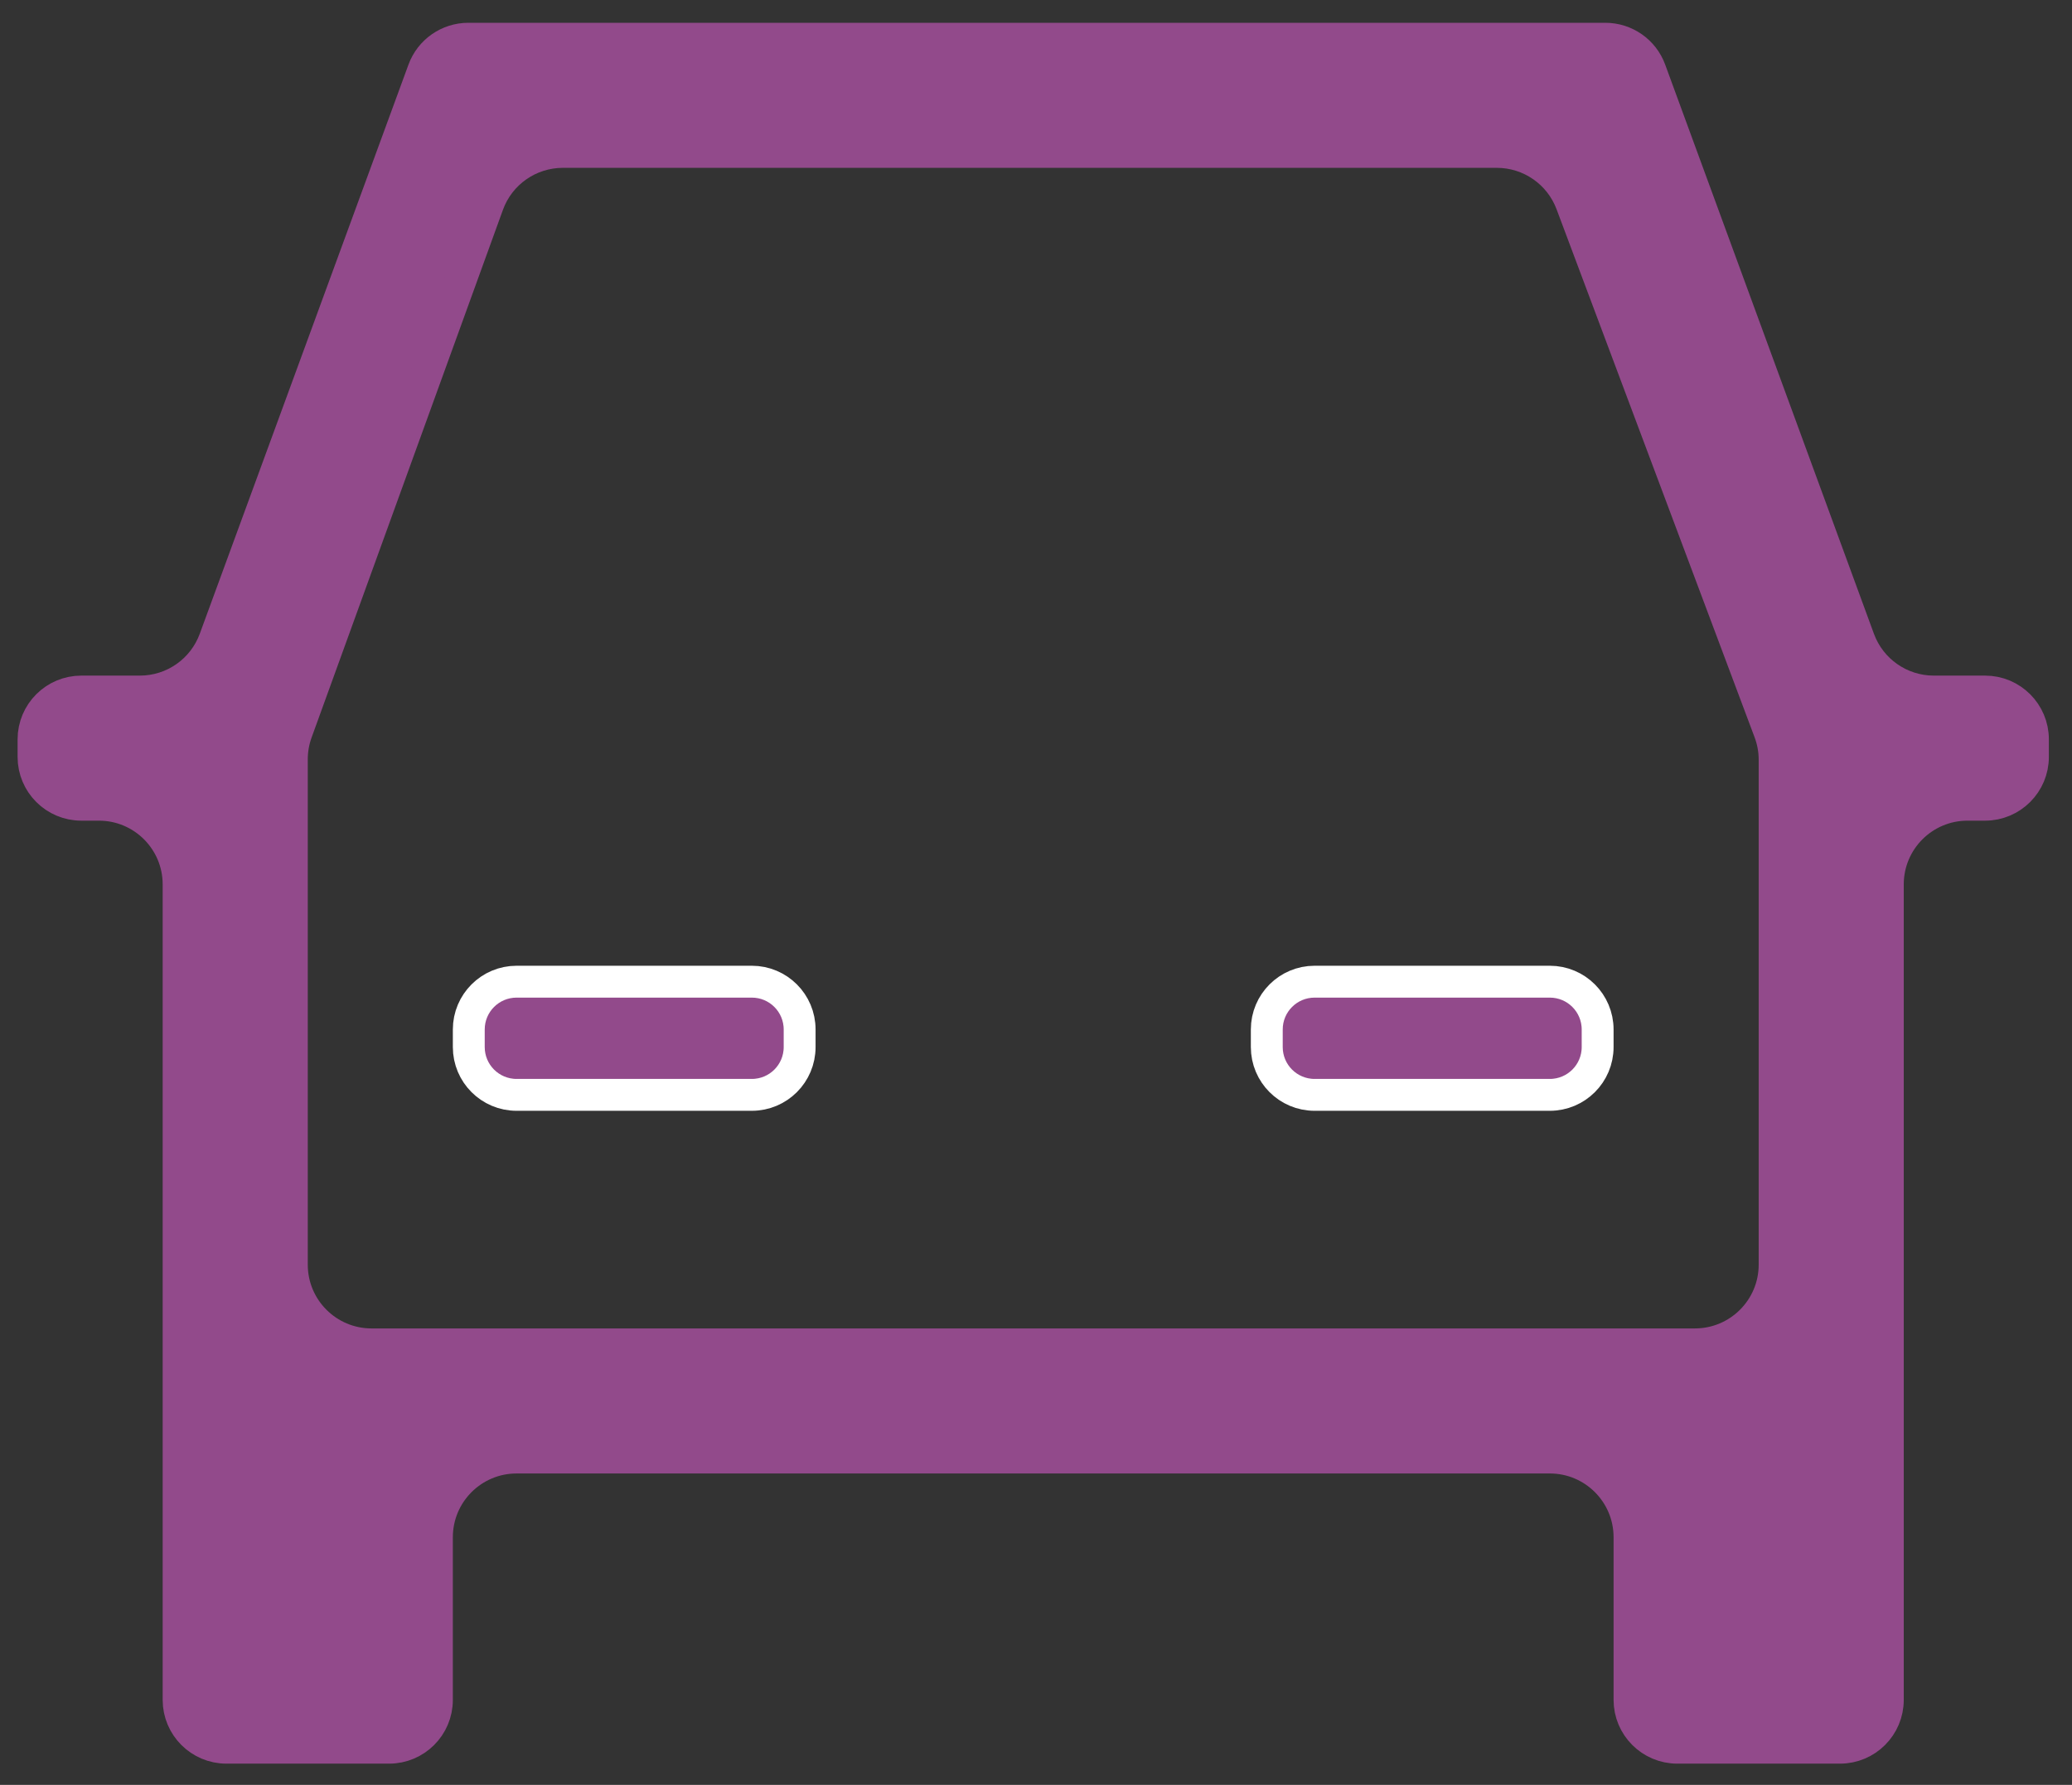 <svg width="65" height="56" viewBox="0 0 65 56" fill="none" xmlns="http://www.w3.org/2000/svg">
<rect x="0" y="0" width="65" height="56" fill="#333333" stroke="none"/>
<path d="M16.206 30.8H23.585C24.414 30.8 25.085 31.471 25.085 32.3V32.851C25.085 33.68 24.414 34.351 23.585 34.351H16.206C15.378 34.351 14.706 33.68 14.706 32.851V32.3C14.706 31.471 15.378 30.8 16.206 30.8Z" fill="#924A8B" stroke="white"/>
<path d="M41.24 30.8H48.619C49.447 30.8 50.119 31.471 50.119 32.3V32.851C50.119 33.68 49.447 34.351 48.619 34.351H41.24C40.412 34.351 39.74 33.68 39.74 32.851V32.3C39.74 31.471 40.412 30.8 41.24 30.8Z" fill="#924A8B" stroke="white"/>
<path d="M60.664 21.697H62.274C63.102 21.697 63.774 22.368 63.774 23.197V23.748C63.774 24.577 63.102 25.248 62.274 25.248H61.722C60.342 25.248 59.222 26.367 59.222 27.748V42.589V46.23V53.334C59.222 54.162 58.551 54.834 57.722 54.834H52.619C51.791 54.834 51.119 54.162 51.119 53.334V48.23C51.119 46.85 50 45.73 48.619 45.73H16.206C14.826 45.73 13.706 46.85 13.706 48.23V53.334C13.706 54.162 13.035 54.834 12.206 54.834H7.103C6.275 54.834 5.603 54.162 5.603 53.334V46.23V42.589V27.748C5.603 26.367 4.484 25.248 3.103 25.248H2.552C1.723 25.248 1.052 24.577 1.052 23.748V23.197C1.052 22.368 1.723 21.697 2.552 21.697H4.389C5.438 21.697 6.375 21.042 6.736 20.057L13.284 2.198C13.501 1.607 14.063 1.215 14.693 1.215H50.36C50.989 1.215 51.552 1.607 51.768 2.198L58.317 20.057C58.678 21.042 59.615 21.697 60.664 21.697ZM46.957 4.766H17.657C16.605 4.766 15.665 5.425 15.307 6.414L9.304 22.972C9.205 23.245 9.155 23.533 9.155 23.824V39.679C9.155 41.059 10.274 42.179 11.655 42.179H53.171C54.551 42.179 55.671 41.059 55.671 39.679V23.835C55.671 23.535 55.617 23.238 55.511 22.957L49.298 6.388C48.932 5.413 47.999 4.766 46.957 4.766Z" fill="#924A8B" stroke="#924A8B"/>
</svg>
